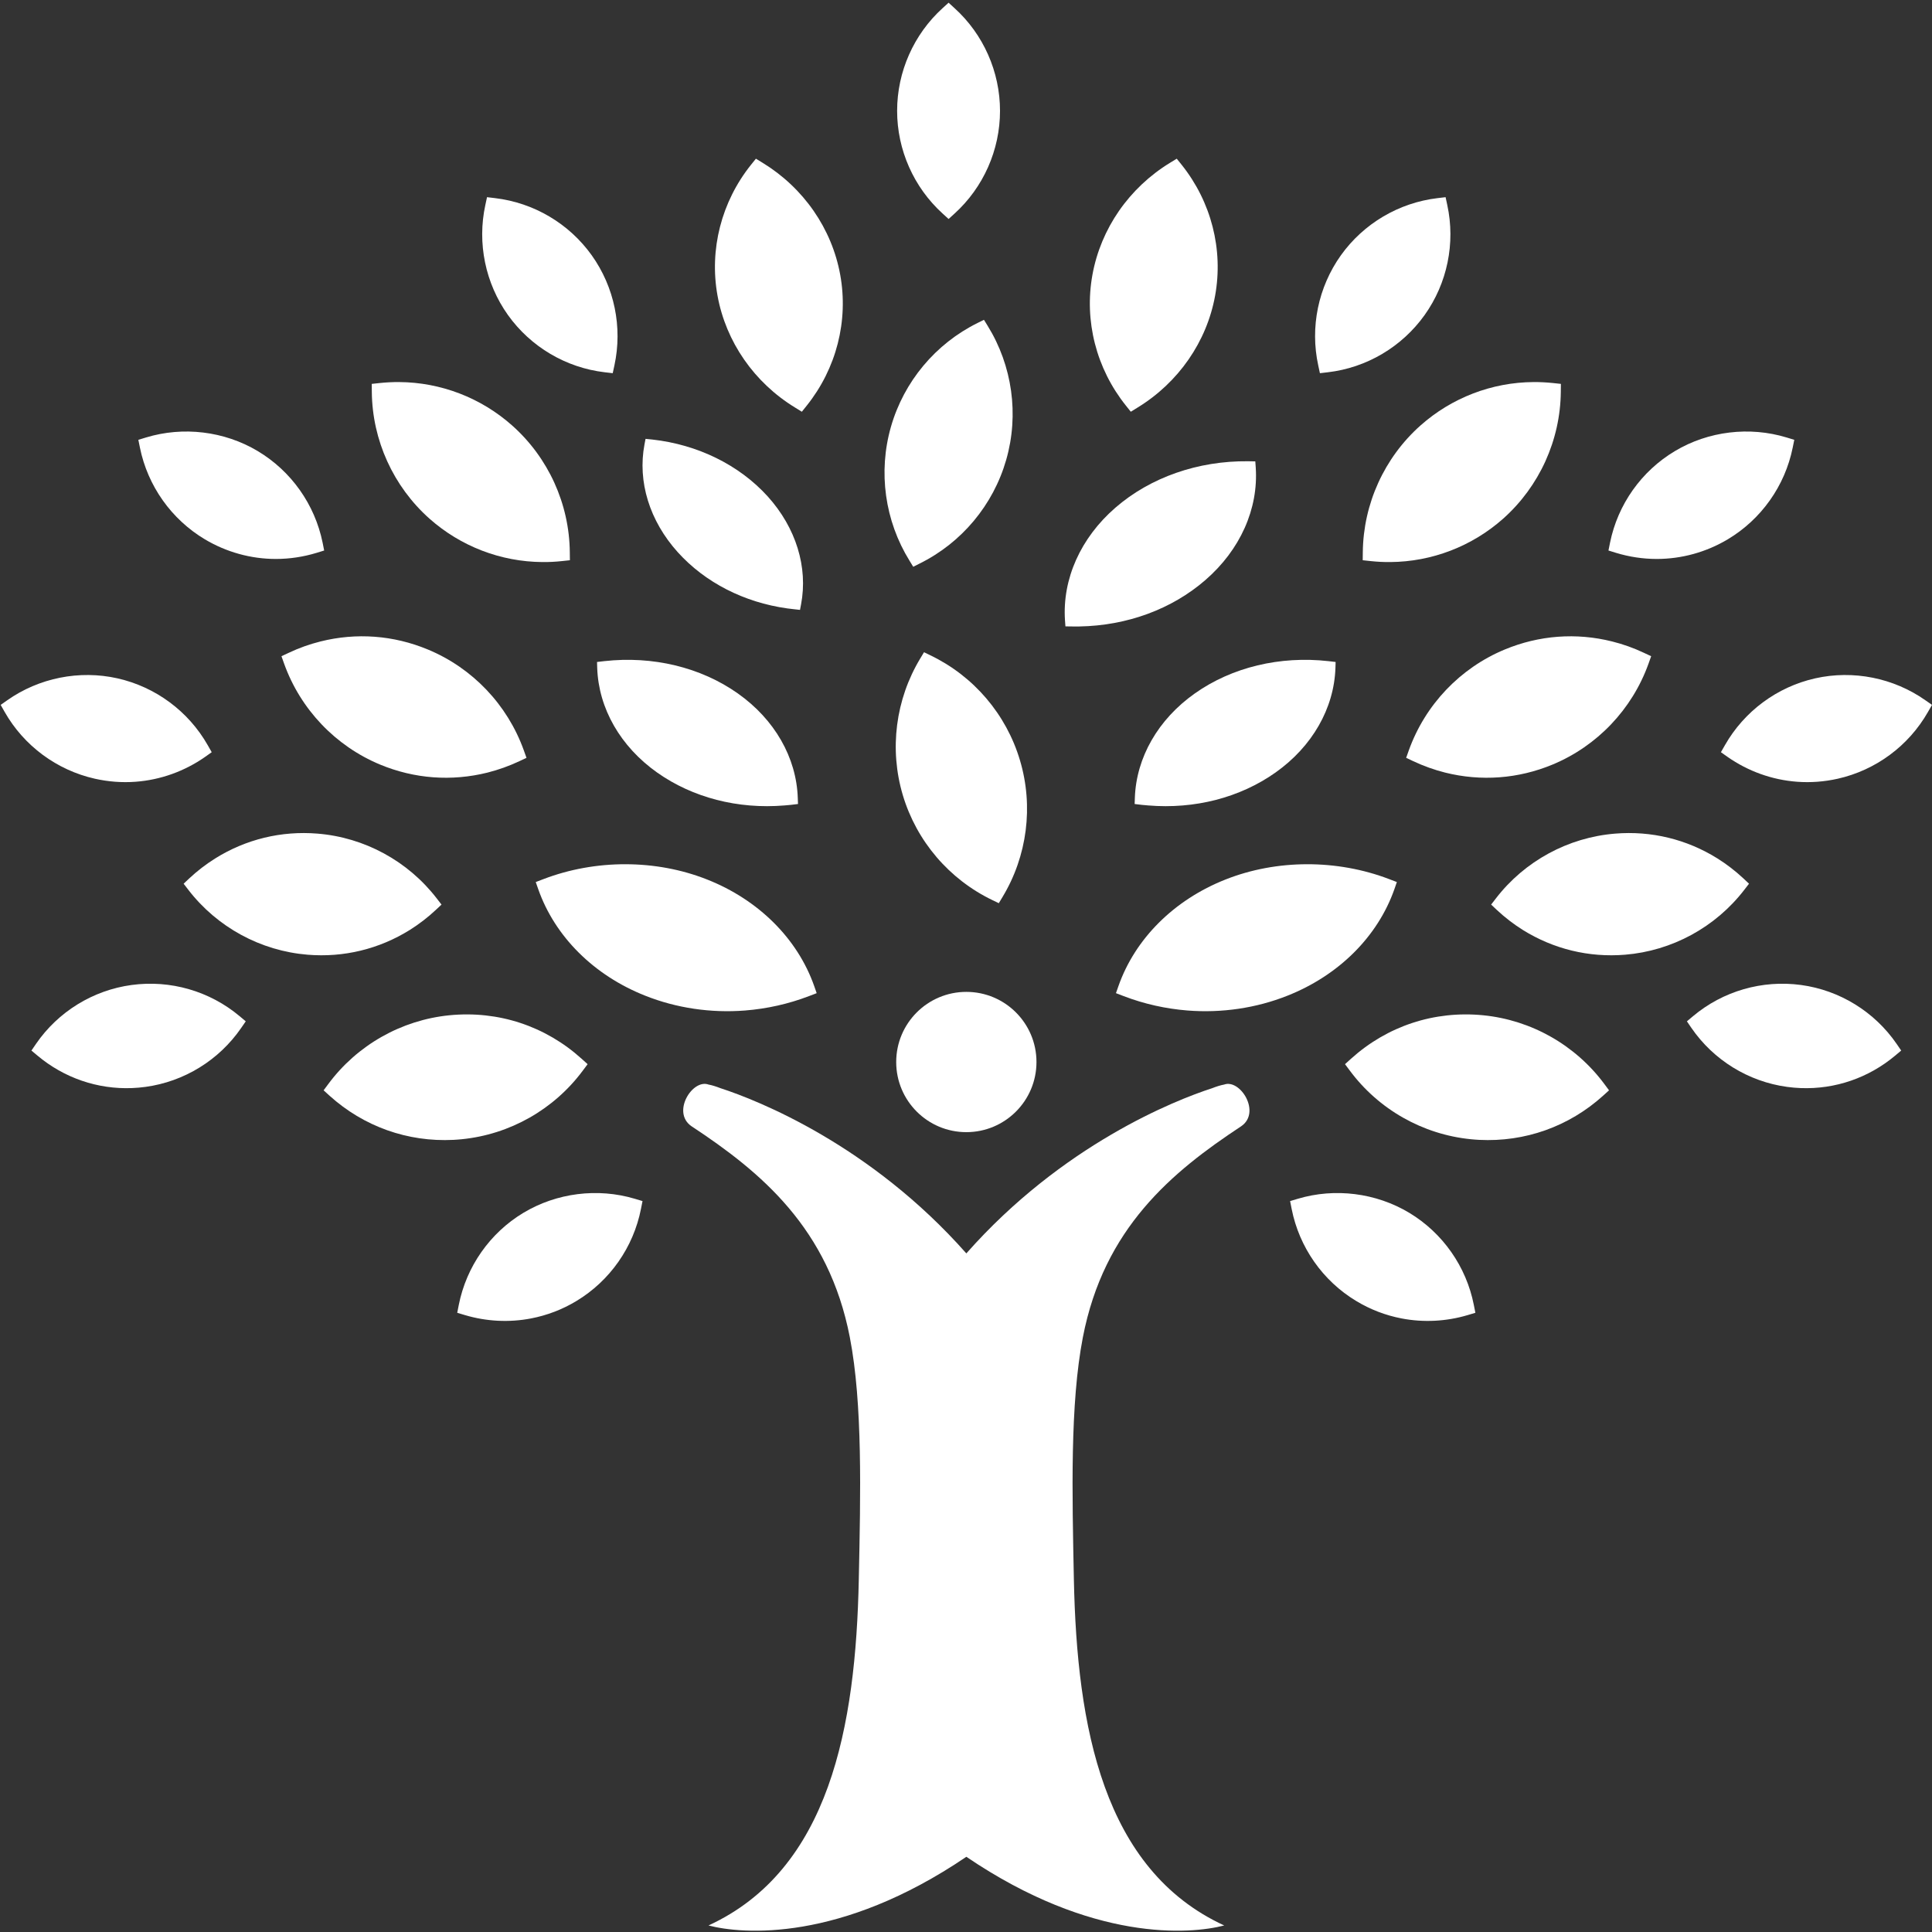 <svg width="86px" height="86px" viewBox="0 0 86 86" version="1.1" 
    xmlns="http://www.w3.org/2000/svg" 
    xmlns:xlink="http://www.w3.org/1999/xlink">
    <rect x="0" y="0" width="86" height="86" fill="#333333" stroke="none"/>
    <g id="Page-1" stroke="none" stroke-width="1" fill="none" fill-rule="evenodd">
        <g id="tree" fill="#ffffff">
            <path d="M42.225,9.748 L42.488,9.509 C43.777,8.34 44.514,6.673 44.514,4.935 C44.514,3.197 43.777,1.529 42.488,0.361 L42.225,0.12 L41.961,0.36 C40.673,1.528 39.934,3.196 39.934,4.934 C39.934,6.672 40.673,8.339 41.961,9.508 L42.225,9.748 Z" id="Path"></path>
            <path d="M26.92,16.571 L27.274,16.612 L27.35,16.264 C27.717,14.565 27.35,12.779 26.34,11.364 C25.329,9.95 23.761,9.023 22.033,8.819 L21.679,8.777 L21.604,9.125 C21.235,10.824 21.604,12.61 22.612,14.025 C23.623,15.44 25.193,16.369 26.92,16.571 Z" id="Path"></path>
            <path d="M9.123,24.009 C10.08,24.579 11.171,24.881 12.279,24.881 C12.893,24.881 13.501,24.789 14.09,24.61 L14.43,24.505 L14.361,24.158 C14.014,22.452 12.96,20.965 11.466,20.075 C9.98,19.19 8.151,18.971 6.499,19.474 L6.158,19.578 L6.229,19.927 C6.575,21.632 7.631,23.119 9.123,24.009 Z" id="Path"></path>
            <path d="M4.226,34.664 C4.821,34.797 5.428,34.844 6.032,34.799 C7.144,34.717 8.216,34.332 9.133,33.689 L9.424,33.483 L9.248,33.173 C8.389,31.661 6.924,30.576 5.227,30.195 C3.534,29.815 1.734,30.176 0.32,31.173 L0.03,31.377 L0.205,31.687 C1.063,33.198 2.529,34.283 4.226,34.664 Z" id="Path"></path>
            <path d="M10.939,45.463 L10.667,45.234 C9.333,44.116 7.587,43.611 5.86,43.845 C4.137,44.078 2.585,45.035 1.6,46.47 L1.399,46.764 L1.672,46.992 C2.849,47.98 4.342,48.494 5.873,48.434 C6.074,48.426 6.277,48.409 6.477,48.381 C8.199,48.147 9.751,47.19 10.737,45.756 L10.939,45.463 Z" id="Path"></path>
            <path d="M23.294,53.989 C21.806,54.886 20.76,56.38 20.422,58.086 L20.353,58.437 L20.695,58.539 C21.648,58.824 22.666,58.876 23.638,58.688 C24.351,58.551 25.032,58.291 25.659,57.912 C27.147,57.016 28.195,55.521 28.531,53.815 L28.601,53.464 L28.259,53.362 C26.605,52.868 24.777,53.097 23.294,53.989 Z" id="Path"></path>
            <path d="M41.416,29.171 L41.131,29.033 L40.968,29.304 C39.863,31.13 39.578,33.351 40.188,35.396 C40.797,37.44 42.251,39.142 44.175,40.067 L44.46,40.204 L44.623,39.933 C45.727,38.108 46.013,35.887 45.402,33.843 C44.794,31.797 43.341,30.095 41.416,29.171 Z" id="Path"></path>
            <path d="M43.962,14.5 L43.799,14.236 L43.522,14.373 C41.644,15.301 40.236,16.984 39.659,18.997 C39.083,21.009 39.385,23.184 40.488,24.963 L40.651,25.229 L40.927,25.09 C42.806,24.164 44.213,22.48 44.79,20.467 C45.367,18.455 45.064,16.281 43.962,14.5 Z" id="Path"></path>
            <path d="M33.166,44.981 C34.144,44.903 35.1,44.689 36.006,44.342 L36.353,44.209 L36.244,43.896 C35.503,41.785 33.765,40.053 31.474,39.149 C29.197,38.247 26.511,38.246 24.194,39.131 L23.848,39.263 L23.957,39.575 C24.698,41.688 26.436,43.42 28.726,44.324 C30.11,44.874 31.646,45.101 33.166,44.981 Z" id="Path"></path>
            <path d="M20.188,50.739 C20.309,50.732 20.431,50.724 20.554,50.711 C22.696,50.499 24.66,49.385 25.944,47.655 L26.157,47.37 L25.892,47.131 C24.283,45.676 22.191,44.979 20.007,45.193 C17.865,45.406 15.901,46.519 14.617,48.249 L14.405,48.534 L14.668,48.773 C16.188,50.146 18.148,50.843 20.188,50.739 Z" id="Path"></path>
            <path d="M23.115,33.885 L23.436,33.734 L23.316,33.398 C22.588,31.371 21.032,29.735 19.044,28.911 C17.517,28.277 15.863,28.153 14.264,28.554 C13.78,28.675 13.303,28.845 12.851,29.06 L12.529,29.21 L12.648,29.545 C13.376,31.571 14.932,33.208 16.919,34.034 C18.448,34.668 20.101,34.79 21.7,34.391 C22.186,34.268 22.661,34.098 23.115,33.885 Z" id="Path"></path>
            <path d="M19.4,40.503 L19.653,40.266 L19.441,39.992 C18.158,38.327 16.223,37.276 14.131,37.107 C12.525,36.976 10.951,37.357 9.588,38.207 C9.174,38.465 8.782,38.766 8.426,39.099 L8.174,39.337 L8.385,39.611 C9.666,41.274 11.602,42.328 13.696,42.498 C15.302,42.629 16.873,42.247 18.239,41.397 C18.652,41.138 19.044,40.837 19.4,40.503 Z" id="Path"></path>
            <path d="M19.116,23.086 C20.505,24.319 22.291,25.007 24.146,25.019 C24.147,25.019 24.147,25.019 24.147,25.019 C24.434,25.022 24.728,25.007 25.014,24.976 L25.368,24.938 L25.364,24.582 C25.343,22.428 24.408,20.373 22.8,18.942 C21.411,17.707 19.624,17.019 17.768,17.007 C17.48,17.005 17.188,17.02 16.902,17.05 L16.548,17.088 L16.551,17.443 C16.571,19.596 17.506,21.652 19.116,23.086 Z" id="Path"></path>
            <path d="M35.392,18.142 L35.693,18.328 L35.911,18.055 C37.231,16.406 37.774,14.284 37.401,12.231 C37.028,10.176 35.769,8.362 33.949,7.248 L33.648,7.064 L33.43,7.335 C32.111,8.984 31.567,11.106 31.939,13.16 C32.312,15.214 33.57,17.029 35.392,18.142 Z" id="Path"></path>
            <path d="M26.893,29.43 L26.576,29.467 L26.584,29.735 C26.646,31.536 27.618,33.233 29.255,34.391 C30.835,35.506 32.846,36.026 34.919,35.853 C35.015,35.845 35.11,35.835 35.205,35.827 L35.522,35.789 L35.512,35.522 C35.453,33.72 34.48,32.023 32.843,30.867 C31.189,29.698 29.048,29.188 26.893,29.43 Z" id="Path"></path>
            <path d="M29.033,19.565 L28.735,19.535 L28.689,19.779 C28.373,21.438 28.914,23.189 30.172,24.583 C31.386,25.927 33.115,26.814 35.048,27.083 C35.135,27.096 35.224,27.106 35.314,27.115 L35.611,27.148 L35.658,26.902 C35.973,25.244 35.432,23.493 34.174,22.098 C32.903,20.694 31.052,19.788 29.033,19.565 Z" id="Path"></path>
            <path d="M59.107,16.571 L58.754,16.612 L58.679,16.264 C58.309,14.565 58.679,12.779 59.688,11.364 C60.699,9.95 62.267,9.023 63.994,8.819 L64.348,8.777 L64.423,9.125 C64.792,10.824 64.424,12.61 63.414,14.025 C62.403,15.44 60.835,16.369 59.107,16.571 Z" id="Path"></path>
            <path d="M76.905,24.009 C75.949,24.579 74.857,24.881 73.748,24.881 C73.135,24.881 72.526,24.789 71.937,24.61 L71.598,24.505 L71.668,24.158 C72.013,22.452 73.068,20.965 74.563,20.075 C76.047,19.19 77.876,18.971 79.529,19.474 L79.87,19.578 L79.799,19.927 C79.454,21.632 78.398,23.119 76.905,24.009 Z" id="Path"></path>
            <path d="M81.803,34.664 C81.208,34.797 80.6,34.844 79.998,34.799 C78.885,34.717 77.813,34.332 76.895,33.689 L76.604,33.483 L76.781,33.173 C77.641,31.661 79.106,30.576 80.802,30.195 C82.494,29.815 84.294,30.176 85.708,31.173 L86,31.377 L85.823,31.687 C84.964,33.198 83.5,34.283 81.803,34.664 Z" id="Path"></path>
            <path d="M75.09,45.463 L75.362,45.234 C76.695,44.116 78.442,43.611 80.169,43.845 C81.891,44.078 83.442,45.035 84.428,46.47 L84.629,46.764 L84.357,46.992 C83.178,47.98 81.687,48.494 80.155,48.434 C79.955,48.426 79.751,48.409 79.551,48.381 C77.828,48.147 76.276,47.19 75.29,45.756 L75.09,45.463 Z" id="Path"></path>
            <path d="M62.735,53.989 C64.222,54.886 65.269,56.38 65.605,58.086 L65.674,58.437 L65.333,58.539 C64.379,58.824 63.361,58.876 62.389,58.688 C61.675,58.551 60.997,58.291 60.37,57.912 C58.88,57.016 57.834,55.521 57.496,53.815 L57.427,53.464 L57.769,53.362 C59.423,52.868 61.252,53.097 62.735,53.989 Z" id="Path"></path>
            <path d="M52.861,44.981 C51.884,44.903 50.929,44.689 50.022,44.342 L49.675,44.209 L49.785,43.896 C50.526,41.785 52.264,40.053 54.554,39.149 C56.831,38.247 59.518,38.246 61.833,39.131 L62.179,39.263 L62.071,39.575 C61.33,41.688 59.592,43.42 57.302,44.324 C55.919,44.874 54.382,45.101 52.861,44.981 Z" id="Path"></path>
            <path d="M65.84,50.739 C65.719,50.732 65.596,50.724 65.474,50.711 C63.332,50.499 61.367,49.385 60.084,47.655 L59.871,47.37 L60.135,47.131 C61.746,45.676 63.838,44.979 66.022,45.193 C68.164,45.406 70.127,46.519 71.412,48.249 L71.624,48.534 L71.36,48.773 C69.84,50.146 67.881,50.843 65.84,50.739 C65.841,50.739 65.841,50.739 65.84,50.739 Z" id="Path"></path>
            <path d="M62.914,33.885 L62.593,33.734 L62.712,33.398 C63.441,31.371 64.996,29.735 66.983,28.911 C68.511,28.277 70.165,28.153 71.763,28.554 C72.249,28.675 72.724,28.845 73.178,29.06 L73.499,29.21 L73.38,29.545 C72.653,31.571 71.097,33.208 69.108,34.034 C67.581,34.668 65.927,34.79 64.329,34.391 C63.843,34.268 63.367,34.098 62.914,33.885 Z" id="Path"></path>
            <path d="M66.627,40.503 L66.376,40.266 L66.587,39.992 C67.869,38.327 69.805,37.276 71.898,37.107 C73.504,36.976 75.076,37.357 76.441,38.207 C76.854,38.465 77.244,38.766 77.602,39.099 L77.855,39.337 L77.643,39.611 C76.362,41.274 74.426,42.328 72.333,42.498 C70.726,42.629 69.155,42.247 67.789,41.397 C67.376,41.138 66.984,40.837 66.627,40.503 Z" id="Path"></path>
            <path d="M66.913,23.086 C65.524,24.319 63.737,25.007 61.883,25.019 C61.592,25.022 61.301,25.007 61.014,24.976 L60.659,24.938 L60.663,24.582 C60.686,22.428 61.62,20.373 63.228,18.942 C64.617,17.707 66.404,17.019 68.26,17.007 C68.549,17.005 68.84,17.02 69.127,17.05 L69.481,17.088 L69.477,17.443 C69.456,19.596 68.521,21.652 66.913,23.086 Z" id="Path"></path>
            <path d="M50.637,18.142 L50.336,18.328 L50.118,18.055 C48.798,16.406 48.255,14.284 48.628,12.231 C49.001,10.176 50.26,8.362 52.079,7.248 L52.381,7.064 L52.599,7.335 C53.918,8.984 54.461,11.106 54.089,13.16 C53.717,15.214 52.457,17.029 50.637,18.142 Z" id="Path"></path>
            <path d="M59.136,29.43 L59.453,29.467 L59.445,29.735 C59.383,31.536 58.411,33.233 56.773,34.391 C55.194,35.506 53.183,36.026 51.111,35.853 C51.013,35.845 50.919,35.835 50.823,35.827 L50.507,35.789 L50.516,35.522 C50.577,33.72 51.55,32.023 53.186,30.867 C54.838,29.698 56.98,29.188 59.136,29.43 Z" id="Path"></path>
            <path d="M55.552,20.532 L55.878,20.538 L55.897,20.809 C56.022,22.649 55.206,24.475 53.658,25.818 C52.165,27.115 50.174,27.85 48.045,27.886 C47.949,27.887 47.85,27.887 47.752,27.886 L47.426,27.882 L47.406,27.611 C47.284,25.772 48.101,23.945 49.648,22.601 C51.209,21.245 53.334,20.509 55.552,20.532 Z" id="Path"></path>
            <path d="M54.489,48.278 C54.328,48.307 54.145,48.366 53.956,48.44 C52.298,48.976 47.283,50.96 43.015,55.793 C38.745,50.96 33.73,48.977 32.074,48.44 C31.883,48.366 31.701,48.307 31.541,48.278 C30.824,48.013 29.881,49.513 30.78,50.132 C33.877,52.173 36.889,54.672 37.829,59.528 C38.403,62.499 38.307,66.502 38.228,70.314 C38.093,76.853 36.934,83.223 31.538,85.709 C33.04,86.102 37.398,86.464 43.016,82.652 C48.631,86.464 52.991,86.101 54.494,85.709 C49.097,83.224 47.937,76.854 47.802,70.314 C47.726,66.502 47.627,62.499 48.202,59.528 C49.141,54.673 52.153,52.174 55.252,50.132 C56.149,49.514 55.206,48.014 54.489,48.278 Z" id="Path"></path>
            <circle id="Oval" cx="43.015" cy="47.274" r="3.122"></circle>
        </g>
    </g>
</svg>